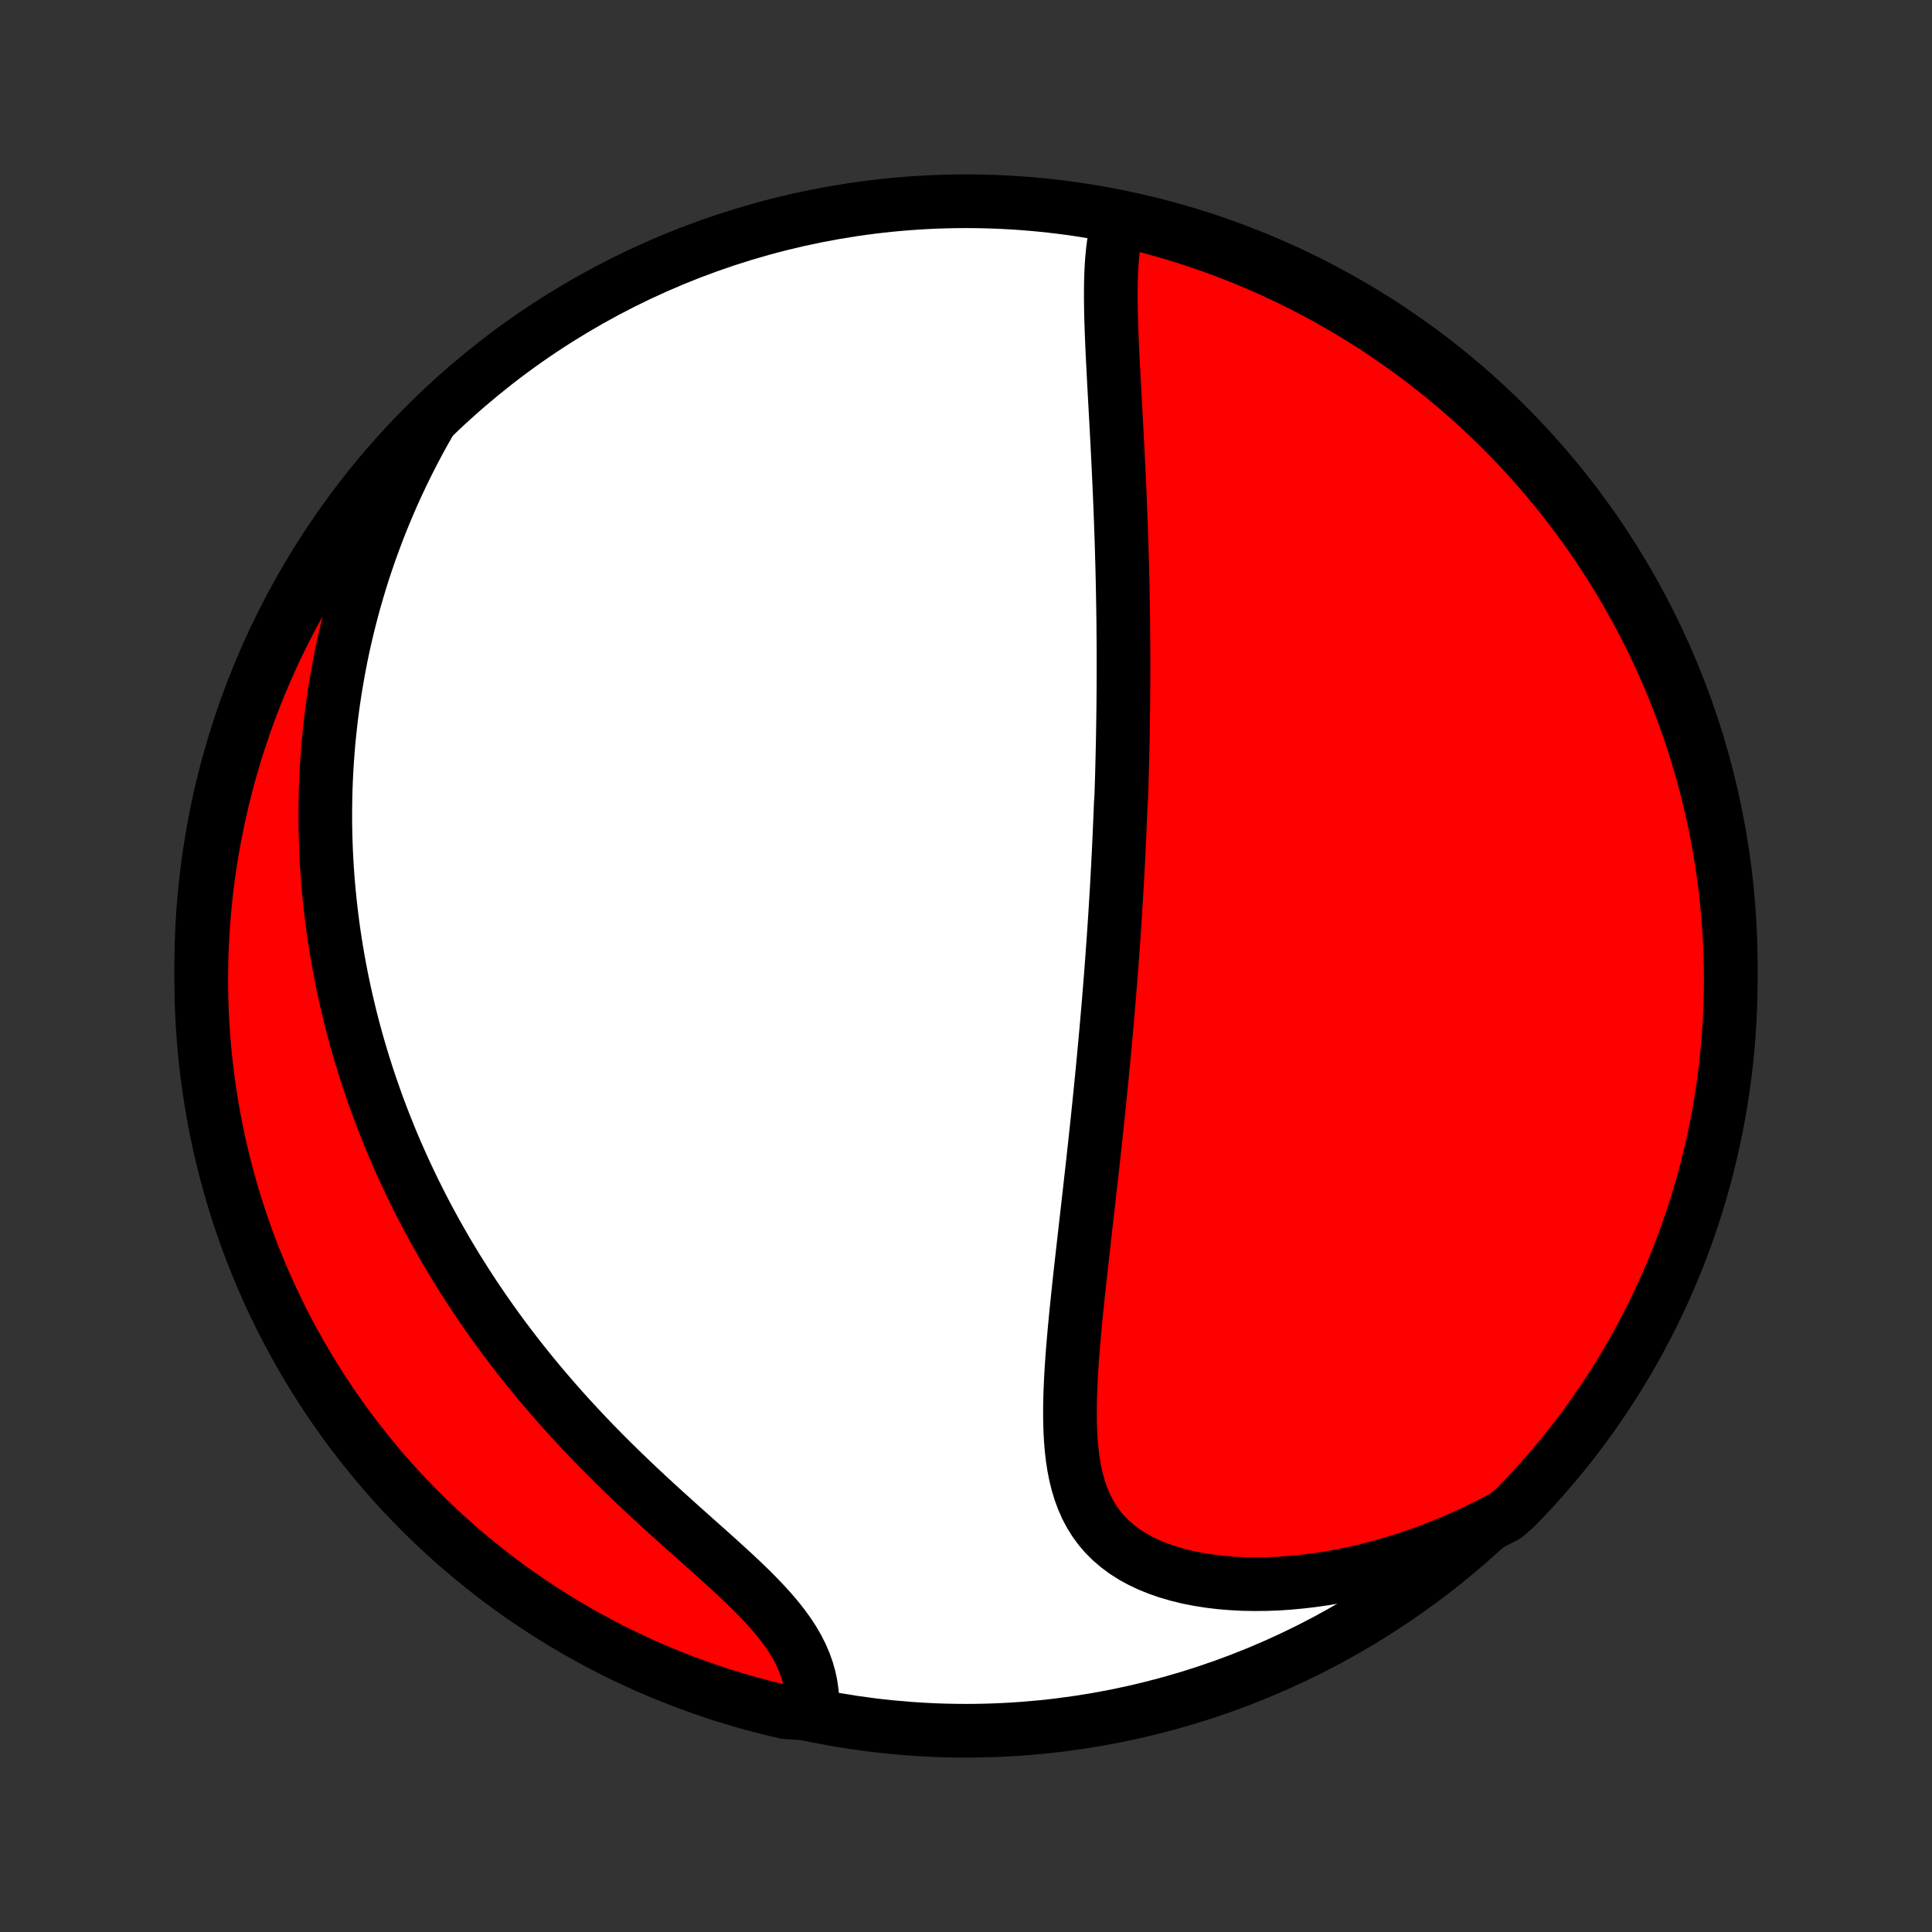<?xml version="1.0" encoding="utf-8" standalone="no"?>
<!DOCTYPE svg PUBLIC "-//W3C//DTD SVG 1.1//EN"
  "http://www.w3.org/Graphics/SVG/1.1/DTD/svg11.dtd">
<!-- Created with matplotlib (http://matplotlib.org/) -->
<svg height="72pt" version="1.1" viewBox="0 0 72 72" width="72pt" xmlns="http://www.w3.org/2000/svg" xmlns:xlink="http://www.w3.org/1999/xlink">
 <rect x="0" y="0" width="72" height="72" fill="#333333" stroke="none"/>
 <defs>
  <style type="text/css">
*{stroke-linecap:butt;stroke-linejoin:round;}
  </style>
 </defs>
 <g id="figure_1">
  <g id="patch_1">
   <path d="
M0 72
L72 72
L72 0
L0 0
z
" style="fill:none;"/>
  </g>
  <g id="axes_1">
   <g id="PatchCollection_1">
    <defs>
     <path d="
M36 -7.5
C43.558 -7.5 50.808 -10.503 56.153 -15.848
C61.497 -21.192 64.5 -28.442 64.5 -36
C64.5 -43.558 61.497 -50.808 56.153 -56.153
C50.808 -61.497 43.558 -64.5 36 -64.5
C28.442 -64.5 21.192 -61.497 15.848 -56.153
C10.503 -50.808 7.5 -43.558 7.5 -36
C7.5 -28.442 10.503 -21.192 15.848 -15.848
C21.192 -10.503 28.442 -7.5 36 -7.5
z
" id="C0_0_a811fe30f3"/>
     <path d="
M41.678 -63.739
L41.611 -63.481
L41.555 -63.217
L41.51 -62.946
L41.474 -62.67
L41.446 -62.389
L41.425 -62.104
L41.411 -61.815
L41.401 -61.522
L41.397 -61.227
L41.396 -60.929
L41.399 -60.63
L41.404 -60.328
L41.412 -60.025
L41.422 -59.721
L41.434 -59.416
L41.447 -59.11
L41.461 -58.804
L41.476 -58.498
L41.492 -58.192
L41.508 -57.886
L41.524 -57.581
L41.541 -57.276
L41.558 -56.972
L41.574 -56.668
L41.591 -56.366
L41.607 -56.064
L41.623 -55.763
L41.639 -55.464
L41.654 -55.166
L41.669 -54.869
L41.684 -54.573
L41.697 -54.279
L41.711 -53.986
L41.724 -53.695
L41.736 -53.405
L41.748 -53.116
L41.759 -52.829
L41.77 -52.543
L41.78 -52.259
L41.79 -51.977
L41.799 -51.695
L41.807 -51.416
L41.815 -51.137
L41.823 -50.861
L41.829 -50.585
L41.836 -50.311
L41.841 -50.038
L41.846 -49.767
L41.851 -49.497
L41.855 -49.228
L41.859 -48.96
L41.862 -48.694
L41.864 -48.428
L41.866 -48.164
L41.868 -47.901
L41.869 -47.639
L41.869 -47.377
L41.869 -47.117
L41.869 -46.858
L41.868 -46.599
L41.867 -46.341
L41.865 -46.084
L41.863 -45.828
L41.86 -45.572
L41.857 -45.316
L41.853 -45.062
L41.849 -44.808
L41.845 -44.554
L41.84 -44.301
L41.834 -44.047
L41.829 -43.795
L41.822 -43.542
L41.816 -43.29
L41.809 -43.038
L41.801 -42.785
L41.793 -42.533
L41.785 -42.281
L41.767 -42.029
L41.757 -41.776
L41.747 -41.523
L41.736 -41.27
L41.725 -41.017
L41.714 -40.763
L41.702 -40.509
L41.69 -40.254
L41.677 -39.999
L41.664 -39.743
L41.65 -39.487
L41.636 -39.23
L41.622 -38.971
L41.607 -38.713
L41.591 -38.453
L41.575 -38.192
L41.559 -37.931
L41.542 -37.668
L41.524 -37.404
L41.506 -37.139
L41.488 -36.872
L41.468 -36.605
L41.449 -36.336
L41.429 -36.065
L41.408 -35.794
L41.387 -35.52
L41.365 -35.245
L41.343 -34.968
L41.32 -34.69
L41.296 -34.41
L41.272 -34.128
L41.247 -33.845
L41.222 -33.559
L41.196 -33.272
L41.169 -32.982
L41.142 -32.69
L41.114 -32.397
L41.086 -32.101
L41.057 -31.803
L41.027 -31.503
L40.997 -31.2
L40.966 -30.895
L40.934 -30.588
L40.902 -30.279
L40.869 -29.967
L40.835 -29.653
L40.801 -29.337
L40.766 -29.018
L40.731 -28.697
L40.695 -28.373
L40.658 -28.047
L40.621 -27.718
L40.584 -27.388
L40.546 -27.055
L40.508 -26.719
L40.469 -26.382
L40.431 -26.042
L40.392 -25.7
L40.353 -25.357
L40.314 -25.011
L40.275 -24.663
L40.237 -24.314
L40.199 -23.963
L40.162 -23.611
L40.125 -23.258
L40.09 -22.904
L40.056 -22.549
L40.024 -22.193
L39.993 -21.837
L39.965 -21.481
L39.94 -21.125
L39.918 -20.77
L39.9 -20.415
L39.886 -20.062
L39.877 -19.711
L39.874 -19.362
L39.877 -19.015
L39.887 -18.672
L39.906 -18.333
L39.934 -17.998
L39.972 -17.668
L40.022 -17.343
L40.085 -17.026
L40.162 -16.715
L40.254 -16.412
L40.362 -16.119
L40.487 -15.834
L40.632 -15.561
L40.795 -15.298
L40.979 -15.047
L41.183 -14.809
L41.408 -14.585
L41.654 -14.374
L41.919 -14.177
L42.205 -13.995
L42.509 -13.828
L42.831 -13.676
L43.17 -13.539
L43.524 -13.417
L43.893 -13.31
L44.274 -13.217
L44.666 -13.14
L45.069 -13.076
L45.48 -13.027
L45.899 -12.992
L46.324 -12.97
L46.755 -12.962
L47.19 -12.966
L47.628 -12.983
L48.068 -13.013
L48.51 -13.055
L48.953 -13.108
L49.395 -13.172
L49.838 -13.248
L50.279 -13.334
L50.718 -13.431
L51.155 -13.538
L51.589 -13.655
L52.02 -13.781
L52.448 -13.917
L52.872 -14.061
L53.291 -14.214
L53.707 -14.376
L54.117 -14.545
L54.523 -14.722
L54.924 -14.907
L55.32 -15.099
L55.711 -15.298
L56.111 -15.504
L56.46 -15.806
L56.803 -16.16
L57.14 -16.52
L57.47 -16.886
L57.794 -17.258
L58.111 -17.635
L58.422 -18.018
L58.725 -18.407
L59.022 -18.801
L59.312 -19.2
L59.594 -19.605
L59.87 -20.014
L60.138 -20.428
L60.399 -20.847
L60.652 -21.271
L60.898 -21.699
L61.136 -22.131
L61.367 -22.568
L61.59 -23.009
L61.805 -23.453
L62.012 -23.902
L62.211 -24.354
L62.403 -24.81
L62.586 -25.269
L62.761 -25.731
L62.928 -26.197
L63.087 -26.665
L63.237 -27.137
L63.38 -27.611
L63.514 -28.087
L63.639 -28.567
L63.756 -29.048
L63.865 -29.531
L63.965 -30.017
L64.057 -30.504
L64.14 -30.993
L64.214 -31.483
L64.28 -31.975
L64.338 -32.468
L64.386 -32.962
L64.426 -33.457
L64.458 -33.953
L64.481 -34.449
L64.495 -34.946
L64.5 -35.443
L64.497 -35.941
L64.485 -36.438
L64.464 -36.935
L64.435 -37.432
L64.397 -37.929
L64.35 -38.425
L64.295 -38.92
L64.231 -39.414
L64.158 -39.908
L64.077 -40.4
L63.988 -40.891
L63.889 -41.38
L63.783 -41.868
L63.668 -42.353
L63.544 -42.837
L63.412 -43.319
L63.272 -43.799
L63.123 -44.276
L62.967 -44.751
L62.801 -45.223
L62.628 -45.692
L62.447 -46.158
L62.258 -46.621
L62.06 -47.081
L61.855 -47.538
L61.642 -47.991
L61.42 -48.44
L61.192 -48.886
L60.955 -49.328
L60.711 -49.765
L60.46 -50.199
L60.201 -50.628
L59.934 -51.053
L59.661 -51.472
L59.38 -51.888
L59.092 -52.298
L58.797 -52.704
L58.495 -53.104
L58.186 -53.5
L57.87 -53.89
L57.548 -54.274
L57.219 -54.653
L56.884 -55.026
L56.542 -55.394
L56.194 -55.755
L55.84 -56.111
L55.48 -56.46
L55.114 -56.803
L54.742 -57.14
L54.365 -57.47
L53.982 -57.794
L53.593 -58.111
L53.199 -58.422
L52.8 -58.725
L52.395 -59.022
L51.986 -59.312
L51.572 -59.594
L51.153 -59.87
L50.729 -60.138
L50.301 -60.399
L49.869 -60.652
L49.432 -60.898
L48.991 -61.136
L48.547 -61.367
L48.098 -61.59
L47.646 -61.805
L47.19 -62.012
L46.731 -62.211
L46.269 -62.403
L45.803 -62.586
L45.335 -62.761
L44.863 -62.928
L44.389 -63.087
L43.913 -63.237
L43.434 -63.38
L42.952 -63.514
L42.469 -63.639
z
" id="C0_1_1e7d97ae88"/>
     <path d="
M15.979 -56.209
L15.765 -55.83
L15.559 -55.452
L15.361 -55.075
L15.171 -54.7
L14.988 -54.326
L14.813 -53.954
L14.644 -53.583
L14.483 -53.214
L14.328 -52.846
L14.18 -52.481
L14.039 -52.117
L13.904 -51.755
L13.775 -51.396
L13.652 -51.038
L13.534 -50.682
L13.423 -50.328
L13.317 -49.976
L13.216 -49.626
L13.121 -49.278
L13.031 -48.932
L12.945 -48.588
L12.865 -48.246
L12.789 -47.906
L12.718 -47.568
L12.652 -47.231
L12.59 -46.896
L12.532 -46.563
L12.478 -46.232
L12.429 -45.903
L12.383 -45.575
L12.341 -45.249
L12.304 -44.924
L12.27 -44.601
L12.239 -44.279
L12.213 -43.959
L12.19 -43.64
L12.17 -43.323
L12.154 -43.007
L12.141 -42.691
L12.132 -42.377
L12.126 -42.065
L12.123 -41.753
L12.123 -41.442
L12.126 -41.132
L12.133 -40.823
L12.143 -40.515
L12.155 -40.208
L12.171 -39.901
L12.19 -39.595
L12.212 -39.29
L12.237 -38.985
L12.265 -38.68
L12.296 -38.376
L12.33 -38.073
L12.367 -37.77
L12.406 -37.467
L12.449 -37.164
L12.495 -36.861
L12.544 -36.559
L12.596 -36.256
L12.651 -35.954
L12.709 -35.651
L12.77 -35.349
L12.835 -35.046
L12.902 -34.743
L12.973 -34.44
L13.046 -34.136
L13.123 -33.833
L13.204 -33.528
L13.287 -33.224
L13.374 -32.919
L13.465 -32.613
L13.559 -32.307
L13.656 -32
L13.757 -31.693
L13.862 -31.385
L13.97 -31.076
L14.082 -30.767
L14.198 -30.457
L14.318 -30.146
L14.442 -29.834
L14.569 -29.521
L14.701 -29.208
L14.838 -28.893
L14.978 -28.578
L15.123 -28.262
L15.272 -27.945
L15.425 -27.627
L15.584 -27.308
L15.746 -26.988
L15.914 -26.668
L16.087 -26.346
L16.264 -26.024
L16.447 -25.701
L16.634 -25.376
L16.827 -25.052
L17.025 -24.726
L17.229 -24.4
L17.438 -24.073
L17.652 -23.745
L17.872 -23.418
L18.098 -23.089
L18.329 -22.76
L18.566 -22.431
L18.808 -22.102
L19.057 -21.773
L19.311 -21.443
L19.572 -21.114
L19.838 -20.785
L20.109 -20.457
L20.387 -20.129
L20.67 -19.802
L20.958 -19.475
L21.252 -19.149
L21.552 -18.825
L21.856 -18.502
L22.165 -18.18
L22.479 -17.86
L22.797 -17.542
L23.119 -17.226
L23.445 -16.911
L23.773 -16.599
L24.104 -16.289
L24.437 -15.982
L24.771 -15.677
L25.105 -15.375
L25.439 -15.075
L25.772 -14.778
L26.102 -14.484
L26.429 -14.193
L26.751 -13.904
L27.066 -13.618
L27.375 -13.334
L27.674 -13.053
L27.963 -12.773
L28.24 -12.495
L28.503 -12.218
L28.752 -11.943
L28.984 -11.669
L29.199 -11.395
L29.395 -11.123
L29.572 -10.85
L29.729 -10.578
L29.866 -10.306
L29.982 -10.034
L30.079 -9.763
L30.156 -9.492
L30.213 -9.223
L30.253 -8.954
L30.276 -8.687
L30.281 -8.422
L29.77 -8.159
L29.286 -8.189
L28.803 -8.302
L28.323 -8.424
L27.845 -8.553
L27.37 -8.692
L26.897 -8.838
L26.427 -8.993
L25.96 -9.156
L25.496 -9.327
L25.036 -9.506
L24.578 -9.694
L24.124 -9.889
L23.674 -10.092
L23.227 -10.303
L22.785 -10.522
L22.346 -10.749
L21.911 -10.984
L21.481 -11.226
L21.055 -11.476
L20.634 -11.733
L20.218 -11.997
L19.806 -12.269
L19.399 -12.548
L18.997 -12.834
L18.601 -13.127
L18.209 -13.428
L17.823 -13.735
L17.443 -14.049
L17.068 -14.369
L16.7 -14.696
L16.336 -15.03
L15.979 -15.37
L15.629 -15.716
L15.284 -16.069
L14.945 -16.427
L14.613 -16.792
L14.288 -17.162
L13.969 -17.538
L13.657 -17.92
L13.351 -18.308
L13.053 -18.7
L12.761 -19.098
L12.477 -19.501
L12.2 -19.909
L11.93 -20.322
L11.667 -20.74
L11.412 -21.162
L11.164 -21.589
L10.924 -22.021
L10.691 -22.456
L10.466 -22.896
L10.249 -23.34
L10.04 -23.787
L9.839 -24.238
L9.646 -24.693
L9.46 -25.151
L9.283 -25.613
L9.114 -26.078
L8.953 -26.546
L8.8 -27.016
L8.656 -27.49
L8.52 -27.966
L8.392 -28.444
L8.273 -28.925
L8.162 -29.408
L8.06 -29.893
L7.966 -30.38
L7.881 -30.868
L7.804 -31.358
L7.736 -31.849
L7.676 -32.342
L7.625 -32.836
L7.583 -33.331
L7.549 -33.826
L7.524 -34.323
L7.508 -34.819
L7.501 -35.317
L7.502 -35.814
L7.511 -36.311
L7.53 -36.809
L7.557 -37.306
L7.593 -37.803
L7.637 -38.299
L7.69 -38.794
L7.752 -39.289
L7.822 -39.782
L7.901 -40.275
L7.989 -40.766
L8.085 -41.255
L8.189 -41.743
L8.302 -42.23
L8.424 -42.714
L8.553 -43.197
L8.692 -43.677
L8.838 -44.155
L8.993 -44.63
L9.156 -45.103
L9.327 -45.573
L9.506 -46.04
L9.694 -46.504
L9.889 -46.964
L10.092 -47.422
L10.303 -47.876
L10.522 -48.326
L10.749 -48.773
L10.984 -49.215
L11.226 -49.654
L11.476 -50.089
L11.733 -50.519
L11.997 -50.945
L12.269 -51.366
L12.548 -51.782
L12.834 -52.194
L13.127 -52.601
L13.428 -53.003
L13.735 -53.399
L14.049 -53.791
L14.369 -54.177
L14.696 -54.557
L15.03 -54.932
L15.37 -55.3
z
" id="C0_2_7191ba500c"/>
    </defs>
    <g clip-path="url(#p1bffca34e9)">
     <use style="fill:#ffffff;stroke:#000000;stroke-width:2.0;" x="0.0" xlink:href="#C0_0_a811fe30f3" y="72.0"/>
    </g>
    <g clip-path="url(#p1bffca34e9)">
     <use style="fill:#ff0000;stroke:#000000;stroke-width:2.0;" x="0.0" xlink:href="#C0_1_1e7d97ae88" y="72.0"/>
    </g>
    <g clip-path="url(#p1bffca34e9)">
     <use style="fill:#ff0000;stroke:#000000;stroke-width:2.0;" x="0.0" xlink:href="#C0_2_7191ba500c" y="72.0"/>
    </g>
   </g>
  </g>
 </g>
 <defs>
  <clipPath id="p1bffca34e9">
   <rect height="72.0" width="72.0" x="0.0" y="0.0"/>
  </clipPath>
 </defs>
</svg>
